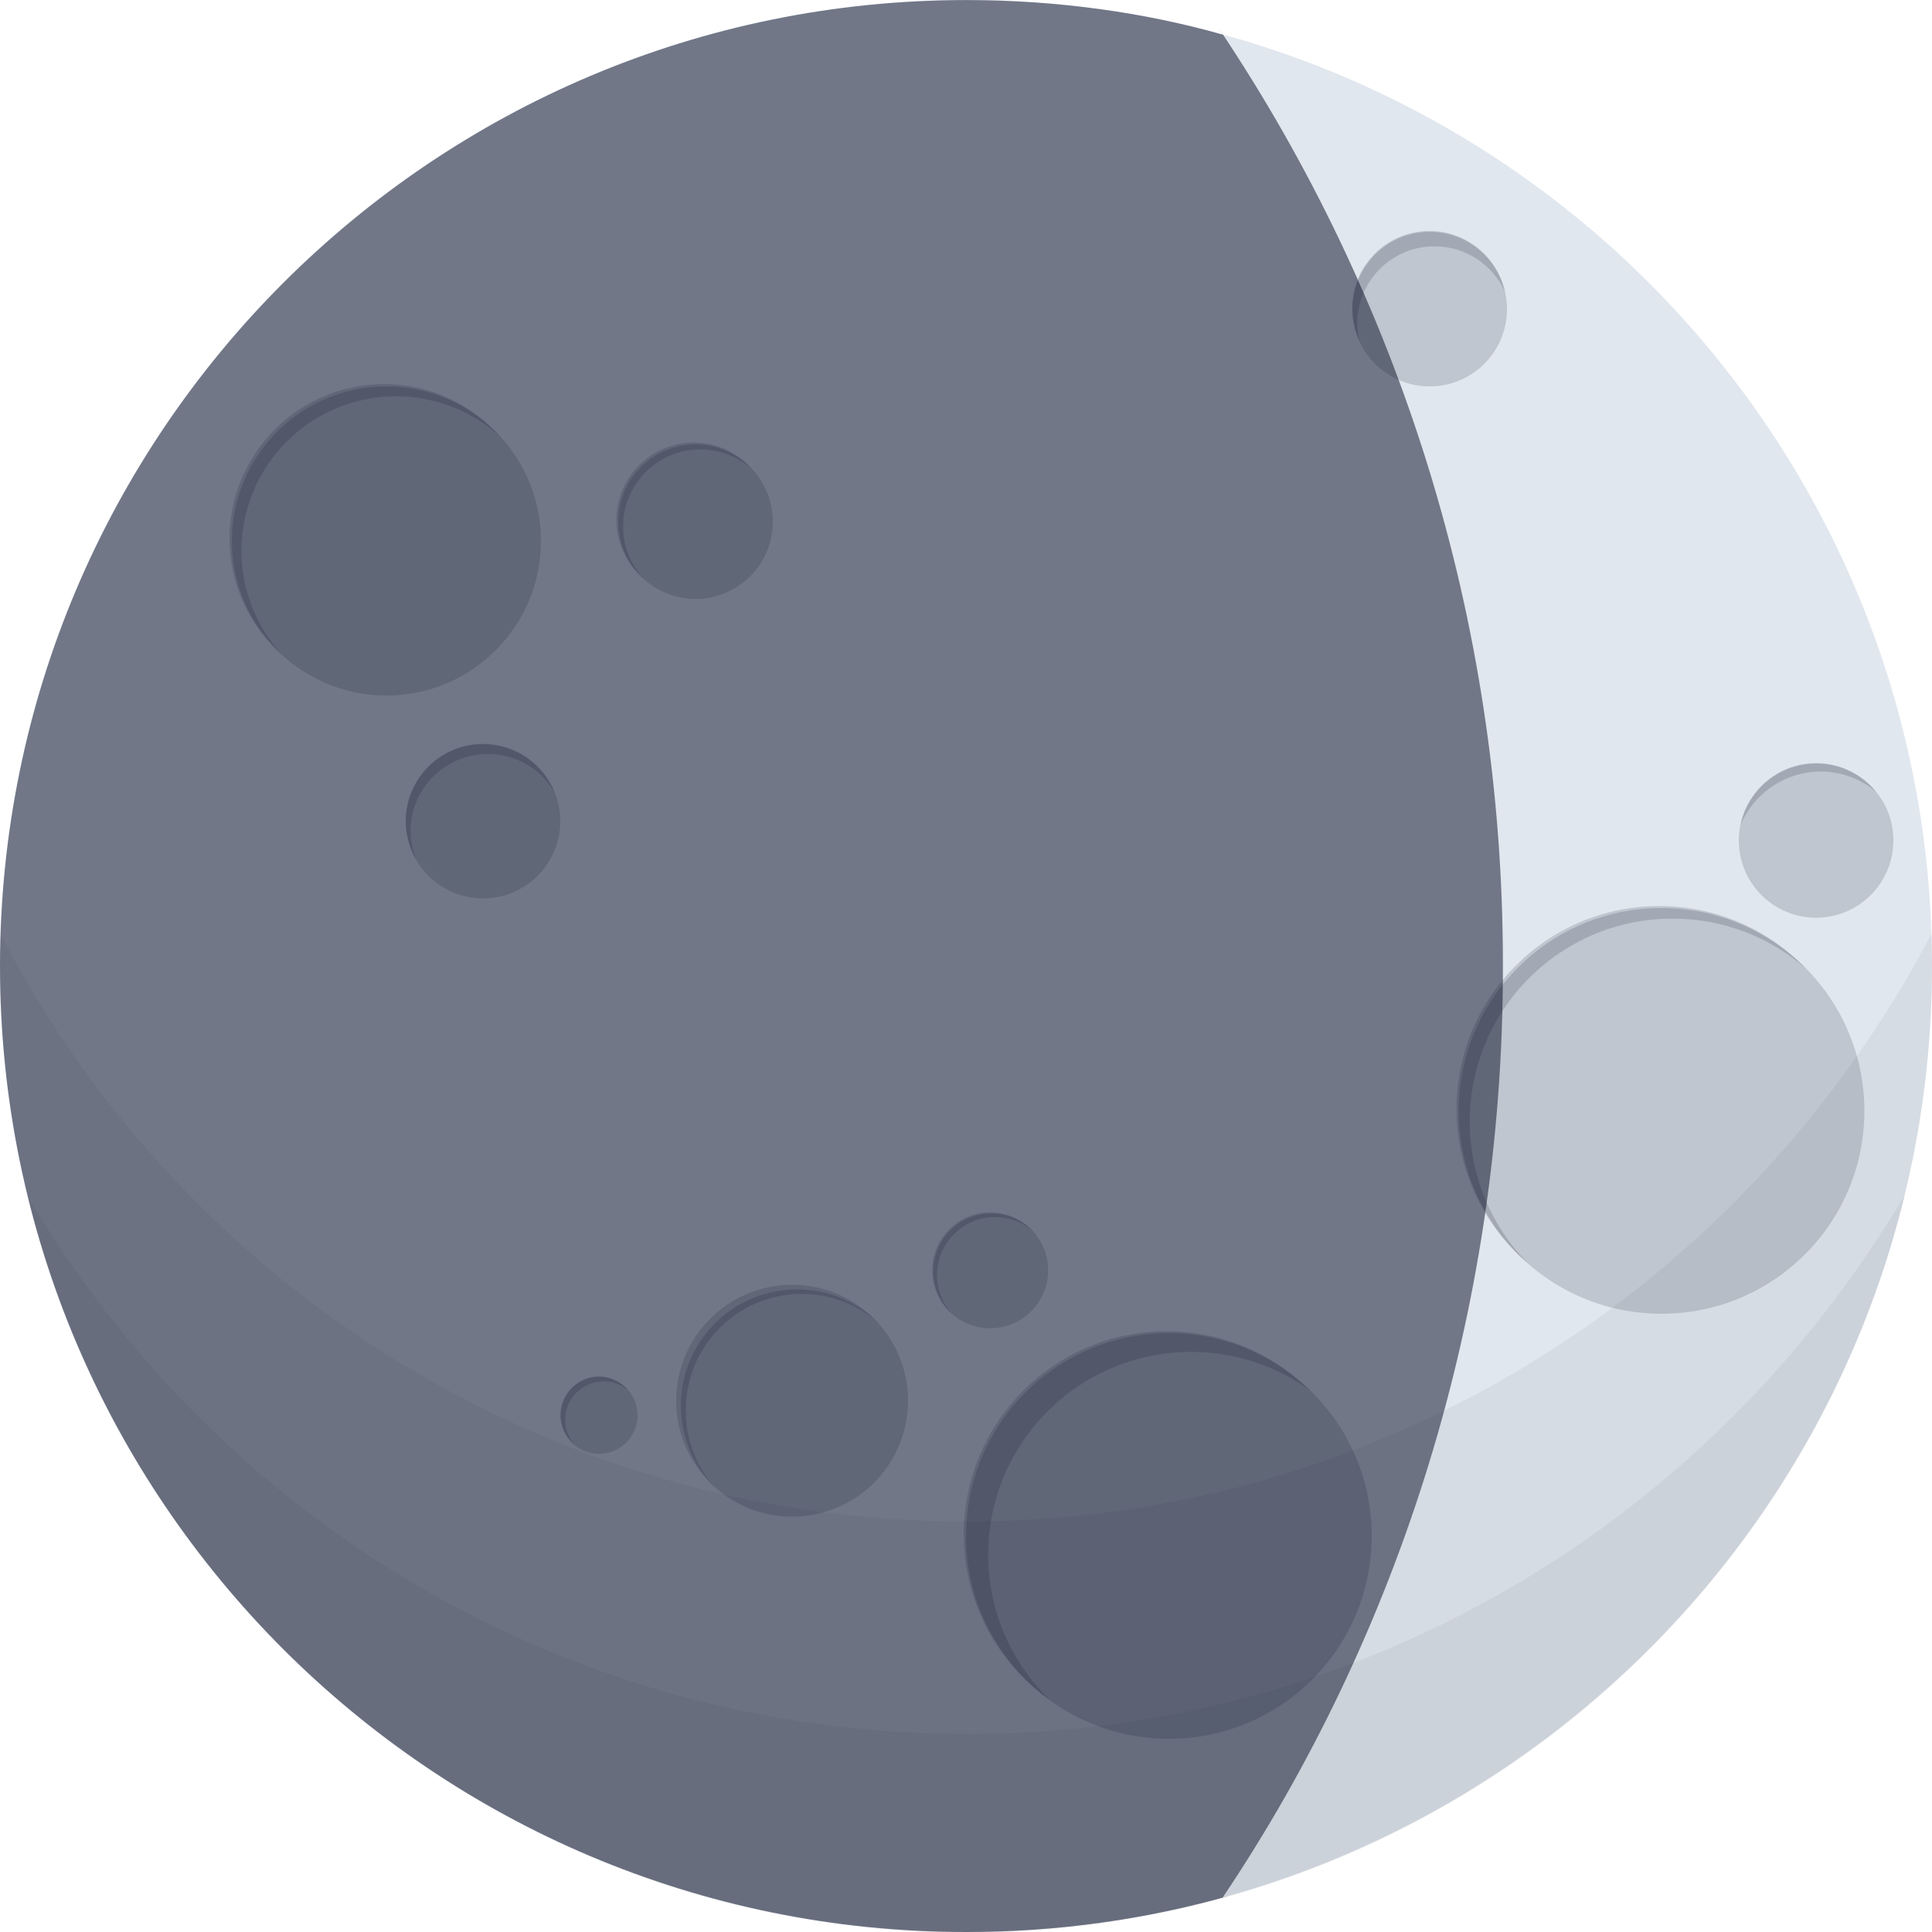<!-- Generated by IcoMoon.io -->
<svg version="1.1" xmlns="http://www.w3.org/2000/svg" width="32" height="32" viewBox="0 0 32 32">
<title>Moonlet_WaxingCrescent</title>
<path fill="#e1e7ee" d="M32 16c0 8.837-7.163 16-16 16s-16-7.163-16-16c0-8.837 7.163-16 16-16s16 7.163 16 16z"></path>
<path fill="#020920" opacity="0.15" d="M22.72 25.44c0 1.856-1.504 3.36-3.36 3.36s-3.36-1.504-3.36-3.36c0-1.856 1.504-3.36 3.36-3.36s3.36 1.504 3.36 3.36z"></path>
<path fill="#020920" opacity="0.15" d="M16.368 25.746c0.003-1.853 1.506-3.354 3.36-3.354 0.738 0 1.42 0.238 1.974 0.641l-0.010-0.007c-0.607-0.603-1.444-0.976-2.368-0.976-1.856 0-3.36 1.504-3.36 3.36 0 1.133 0.561 2.135 1.42 2.744l0.010 0.007c-0.634-0.61-1.027-1.466-1.027-2.413 0-0 0-0.001 0-0.001v0z"></path>
<path fill="#020920" opacity="0.15" d="M30.88 18.4c0 1.856-1.504 3.36-3.36 3.36s-3.36-1.504-3.36-3.36c0-1.856 1.504-3.36 3.36-3.36s3.36 1.504 3.36 3.36z"></path>
<path fill="#020920" opacity="0.15" d="M24.344 18.57c0.003-1.854 1.506-3.355 3.36-3.355 0.847 0 1.621 0.313 2.212 0.831l-0.004-0.003c-0.613-0.639-1.473-1.036-2.427-1.036-1.856 0-3.36 1.504-3.36 3.36 0 1.025 0.459 1.942 1.182 2.559l0.005 0.004c-0.598-0.604-0.968-1.436-0.968-2.354 0-0.002 0-0.003 0-0.005v0z"></path>
<path fill="#020920" opacity="0.15" d="M31.36 13.92c0 0.707-0.573 1.28-1.28 1.28s-1.28-0.573-1.28-1.28c0-0.707 0.573-1.28 1.28-1.28s1.28 0.573 1.28 1.28z"></path>
<path fill="#020920" opacity="0.15" d="M30.152 12.779c0 0 0.001 0 0.001 0 0.352 0 0.674 0.127 0.923 0.338l-0.002-0.002c-0.237-0.287-0.592-0.469-0.99-0.469-0.609 0-1.118 0.425-1.248 0.995l-0.002 0.009c0.226-0.515 0.731-0.869 1.318-0.87h0z"></path>
<path fill="#020920" opacity="0.15" d="M24.96 5.12c0 0.707-0.573 1.28-1.28 1.28s-1.28-0.573-1.28-1.28c0-0.707 0.573-1.28 1.28-1.28s1.28 0.573 1.28 1.28z"></path>
<path fill="#020920" opacity="0.15" d="M22.48 5.36c0-0.707 0.573-1.28 1.28-1.28 0.517 0 0.963 0.307 1.165 0.748l0.003 0.008c-0.128-0.582-0.64-1.011-1.251-1.011-0.707 0-1.28 0.573-1.28 1.28 0 0.193 0.043 0.375 0.119 0.539l-0.003-0.008c-0.020-0.083-0.031-0.178-0.032-0.276v-0z"></path>
<path fill="#020920" opacity="0.15" d="M8.96 8.96c0 1.414-1.146 2.56-2.56 2.56s-2.56-1.146-2.56-2.56c0-1.414 1.146-2.56 2.56-2.56s2.56 1.146 2.56 2.56z"></path>
<path fill="#020920" opacity="0.15" d="M4 9.12c0.002-1.412 1.147-2.556 2.56-2.556 0.666 0 1.273 0.254 1.728 0.671l-0.002-0.002c-0.472-0.535-1.158-0.871-1.924-0.871-1.414 0-2.56 1.146-2.56 2.56 0 0.765 0.336 1.452 0.868 1.921l0.003 0.002c-0.418-0.452-0.674-1.059-0.674-1.726 0-0 0-0.001 0-0.001v0z"></path>
<path fill="#020920" opacity="0.15" d="M12.8 8.64c0 0.707-0.573 1.28-1.28 1.28s-1.28-0.573-1.28-1.28c0-0.707 0.573-1.28 1.28-1.28s1.28 0.573 1.28 1.28z"></path>
<path fill="#020920" opacity="0.15" d="M10.32 8.72c0.002-0.705 0.574-1.277 1.28-1.277 0.333 0 0.636 0.127 0.863 0.335l-0.001-0.001c-0.236-0.275-0.584-0.447-0.972-0.447-0.707 0-1.28 0.573-1.28 1.28 0 0.388 0.173 0.736 0.446 0.971l0.002 0.001c-0.209-0.225-0.338-0.528-0.338-0.861 0-0 0-0.001 0-0.001v0z"></path>
<path fill="#020920" opacity="0.15" d="M9.28 13.6c0 0.707-0.573 1.28-1.28 1.28s-1.28-0.573-1.28-1.28c0-0.707 0.573-1.28 1.28-1.28s1.28 0.573 1.28 1.28z"></path>
<path fill="#020920" opacity="0.15" d="M6.8 13.76c0.004-0.704 0.576-1.272 1.28-1.272 0.468 0 0.878 0.251 1.101 0.626l0.003 0.006c-0.197-0.47-0.652-0.794-1.184-0.794-0.705 0-1.276 0.569-1.28 1.273v0c0 0.236 0.066 0.457 0.179 0.646l-0.003-0.006c-0.060-0.142-0.095-0.307-0.096-0.48v-0z"></path>
<path fill="#020920" opacity="0.15" d="M15.040 23.2c0 1.060-0.86 1.92-1.92 1.92s-1.92-0.86-1.92-1.92c0-1.060 0.86-1.92 1.92-1.92s1.92 0.86 1.92 1.92z"></path>
<path fill="#020920" opacity="0.15" d="M11.36 23.36c0-0.003-0-0.006-0-0.009 0-1.060 0.86-1.92 1.92-1.92 0.493 0 0.942 0.186 1.282 0.491l-0.002-0.002c-0.348-0.348-0.829-0.563-1.36-0.563-1.062 0-1.923 0.861-1.923 1.923 0 0.531 0.215 1.012 0.563 1.36v0c-0.298-0.335-0.48-0.778-0.48-1.265 0-0.005 0-0.011 0-0.016v0.001z"></path>
<path fill="#020920" opacity="0.15" d="M17.36 21.040c0 0.53-0.43 0.96-0.96 0.96s-0.96-0.43-0.96-0.96c0-0.53 0.43-0.96 0.96-0.96s0.96 0.43 0.96 0.96z"></path>
<path fill="#020920" opacity="0.15" d="M15.52 21.12c0-0 0-0.001 0-0.001 0-0.53 0.43-0.96 0.96-0.96 0.246 0 0.471 0.093 0.641 0.245l-0.001-0.001c-0.176-0.188-0.425-0.306-0.702-0.306-0.53 0-0.96 0.43-0.96 0.96 0 0.277 0.117 0.527 0.305 0.702l0.001 0c-0.151-0.169-0.243-0.393-0.243-0.639 0-0 0-0.001 0-0.002v0z"></path>
<path fill="#020920" opacity="0.15" d="M10.56 23.44c0 0.353-0.287 0.64-0.64 0.64s-0.64-0.287-0.64-0.64c0-0.353 0.287-0.64 0.64-0.64s0.64 0.287 0.64 0.64z"></path>
<path fill="#020920" opacity="0.15" d="M9.36 23.52c0-0.353 0.287-0.64 0.64-0.64v0c0.156 0 0.299 0.058 0.409 0.153l-0.001-0.001c-0.116-0.139-0.287-0.228-0.479-0.232h-0.001c-0.353 0-0.64 0.287-0.64 0.64v0c0.002 0.196 0.091 0.371 0.231 0.487l0.001 0.001c-0.097-0.108-0.158-0.251-0.16-0.407v-0z"></path>
<path fill="#020920" opacity="0.05" d="M16 25.2c-0.001 0-0.003 0-0.005 0-6.919 0-12.927-3.905-15.938-9.631l-0.047-0.099c-0.010 0.176-0.010 0.352-0.010 0.53 0 8.837 7.163 16 16 16s16-7.163 16-16v0c0-0.178 0-0.354-0.010-0.53-3.059 5.825-9.066 9.73-15.986 9.73-0.002 0-0.003 0-0.005 0h0z"></path>
<path fill="#020920" opacity="0.05" d="M16 28.72c-0.002 0-0.005 0-0.007 0-6.594 0-12.36-3.548-15.493-8.838l-0.046-0.083c1.763 7.064 8.053 12.214 15.546 12.214s13.782-5.15 15.522-12.104l0.023-0.11c-3.178 5.374-8.944 8.922-15.538 8.922-0.003 0-0.005 0-0.008 0h0z"></path>
<path fill="#020920" opacity="0.5" d="M0 16c0.004 8.838 7.17 16 16.008 16 1.511 0 2.972-0.209 4.358-0.6l-0.113 0.027c2.907-4.331 4.64-9.662 4.64-15.398 0-0.010 0-0.021-0-0.031v0.002c0-0.009 0-0.019 0-0.029 0-5.736-1.733-11.067-4.703-15.498l0.063 0.101c-1.273-0.364-2.734-0.573-4.245-0.573-8.838 0-16.004 7.163-16.008 16v0z"></path>
</svg>

